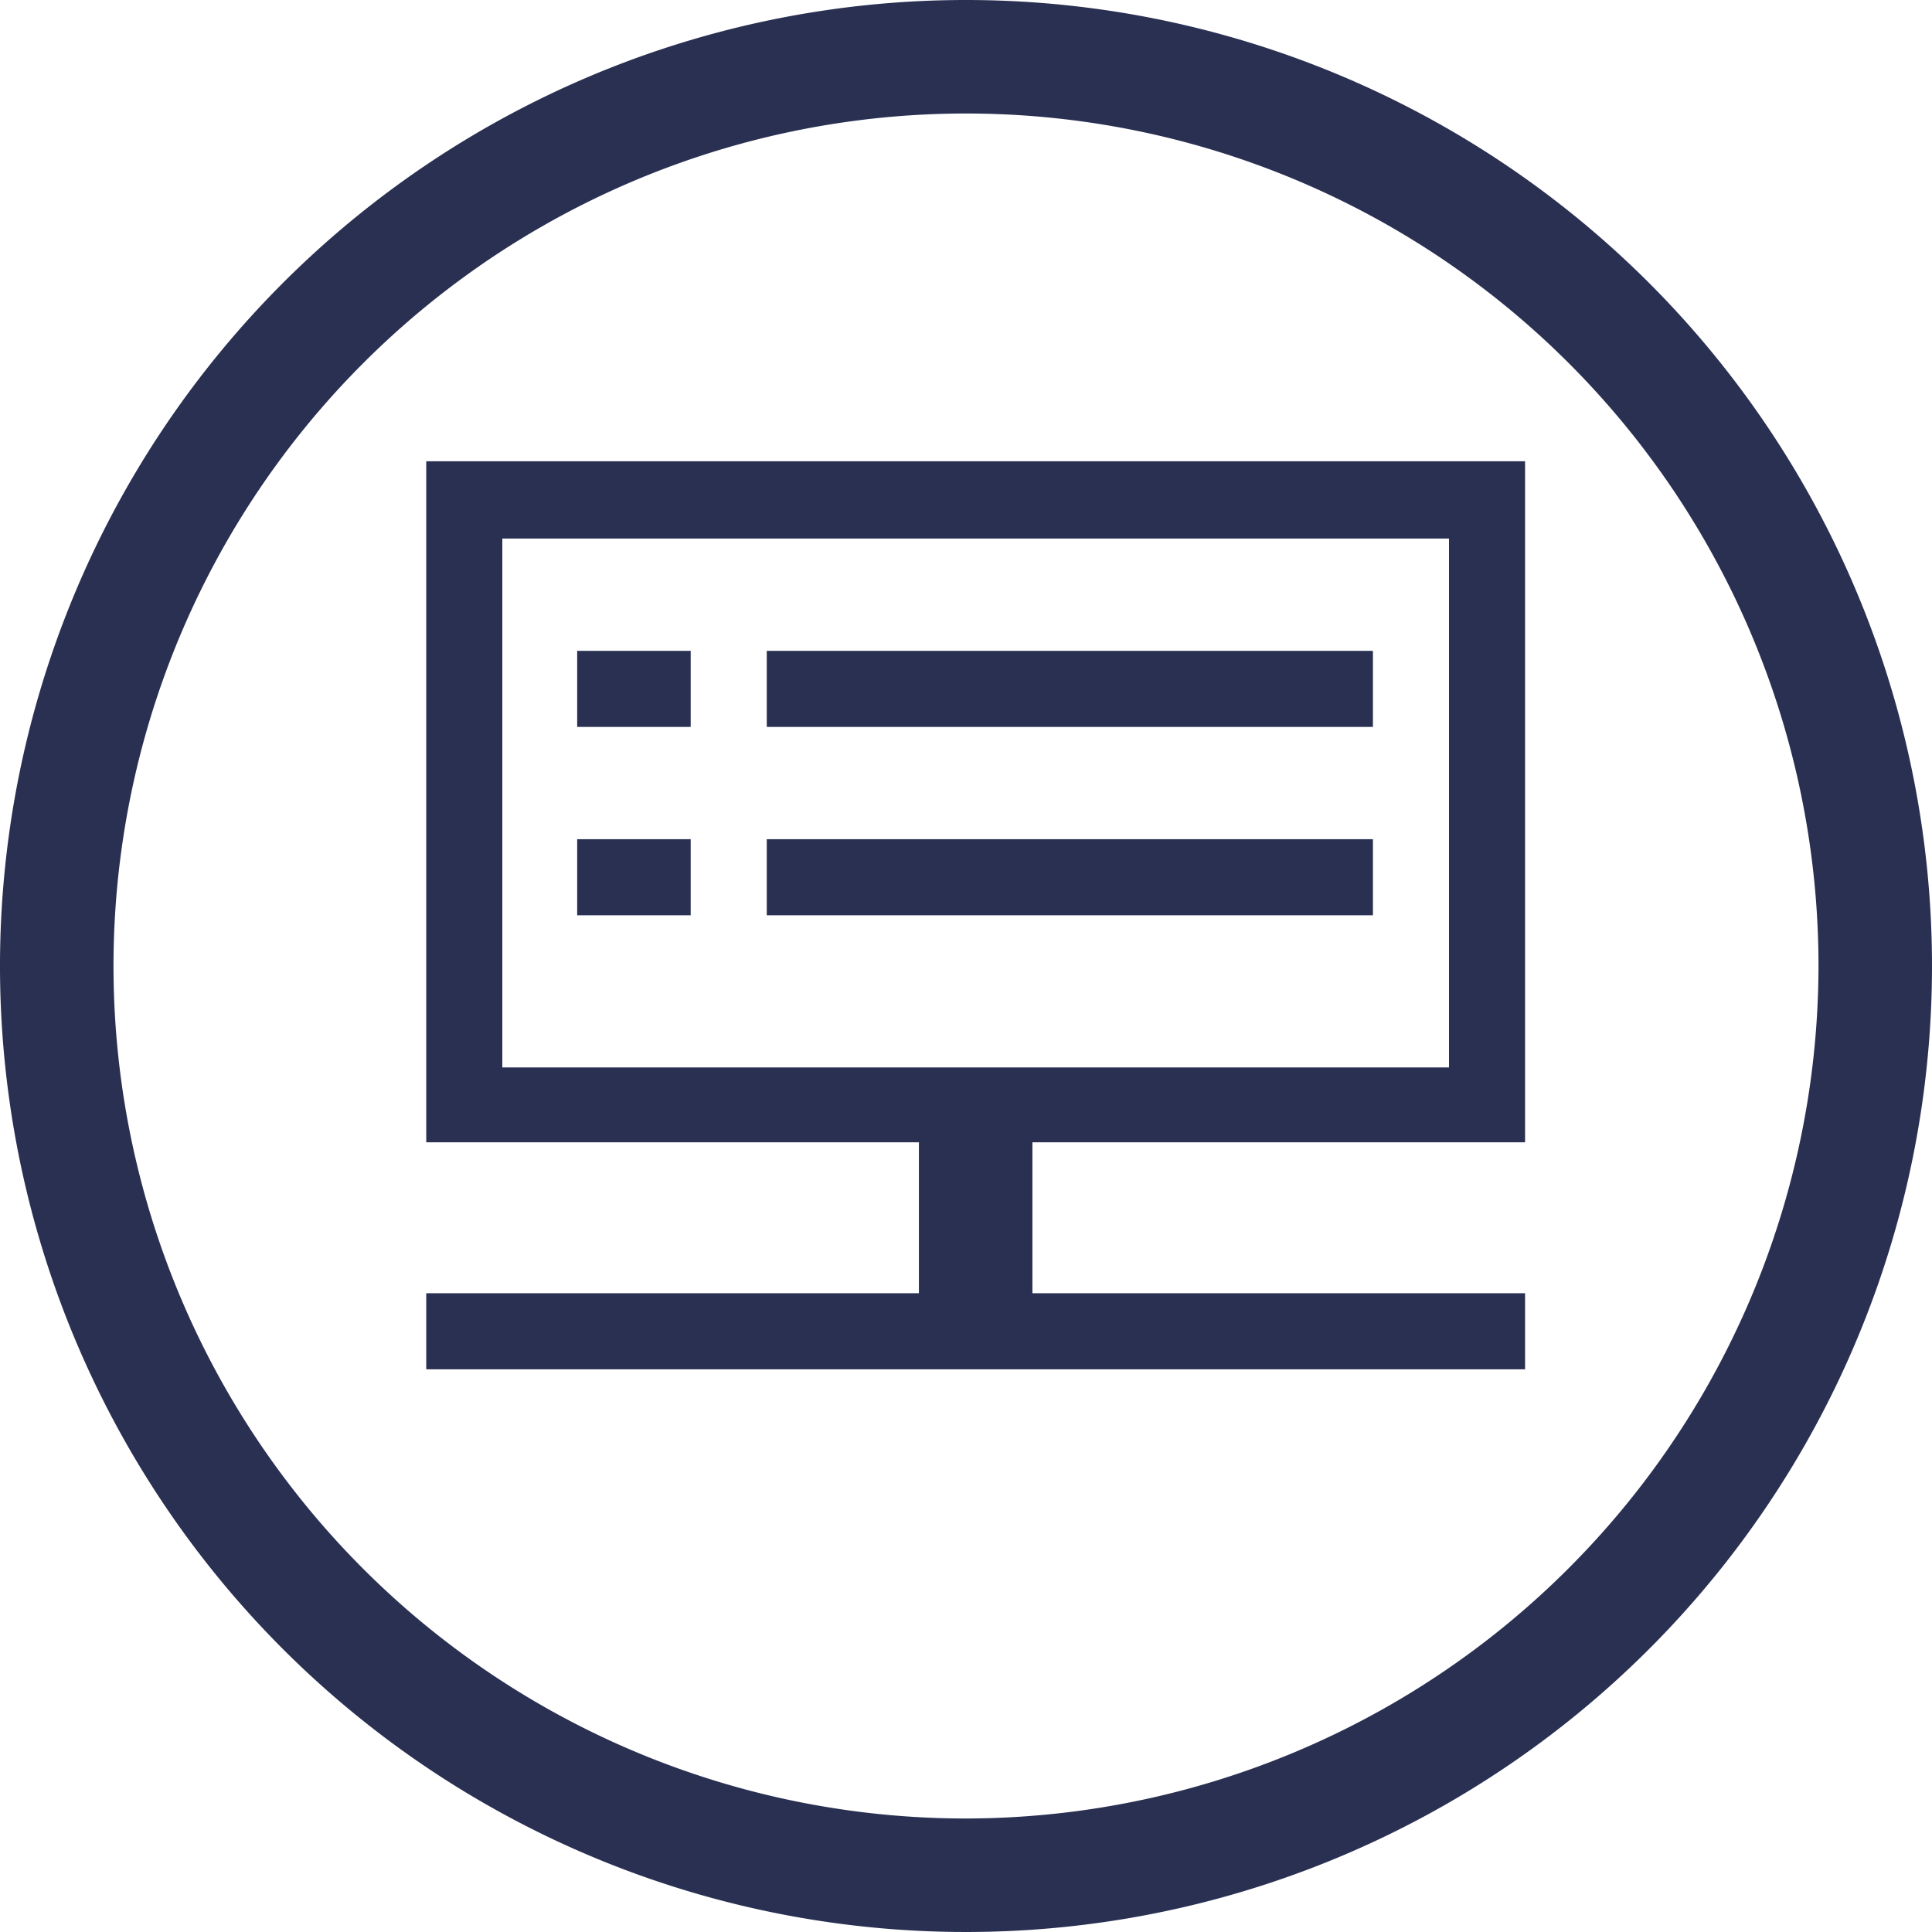 <svg id="Layer_1" data-name="Layer 1" xmlns="http://www.w3.org/2000/svg" viewBox="0 0 16 16"><defs><style>.cls-1{fill:#2a3052}</style></defs><title>blog</title><path class="cls-1" d="M8 0a8 8 0 1 0 8 8 8 8 0 0 0-8-8zm0 15.06A7.06 7.06 0 1 1 15.06 8 7.07 7.07 0 0 1 8 15.06z"/><path class="cls-1" d="M3.53 9.46h4.08v1.25H3.53v.63h9.1v-.63H8.55V9.46h4.08V3.82h-9.1zm.63-5H12v4.38H4.16z"/><path class="cls-1" d="M4.78 5.39h.94v.63h-.94zM6.35 5.39h5.02v.63H6.35zM4.78 6.95h.94v.63h-.94zM6.35 6.95h5.02v.63H6.35z"/></svg>